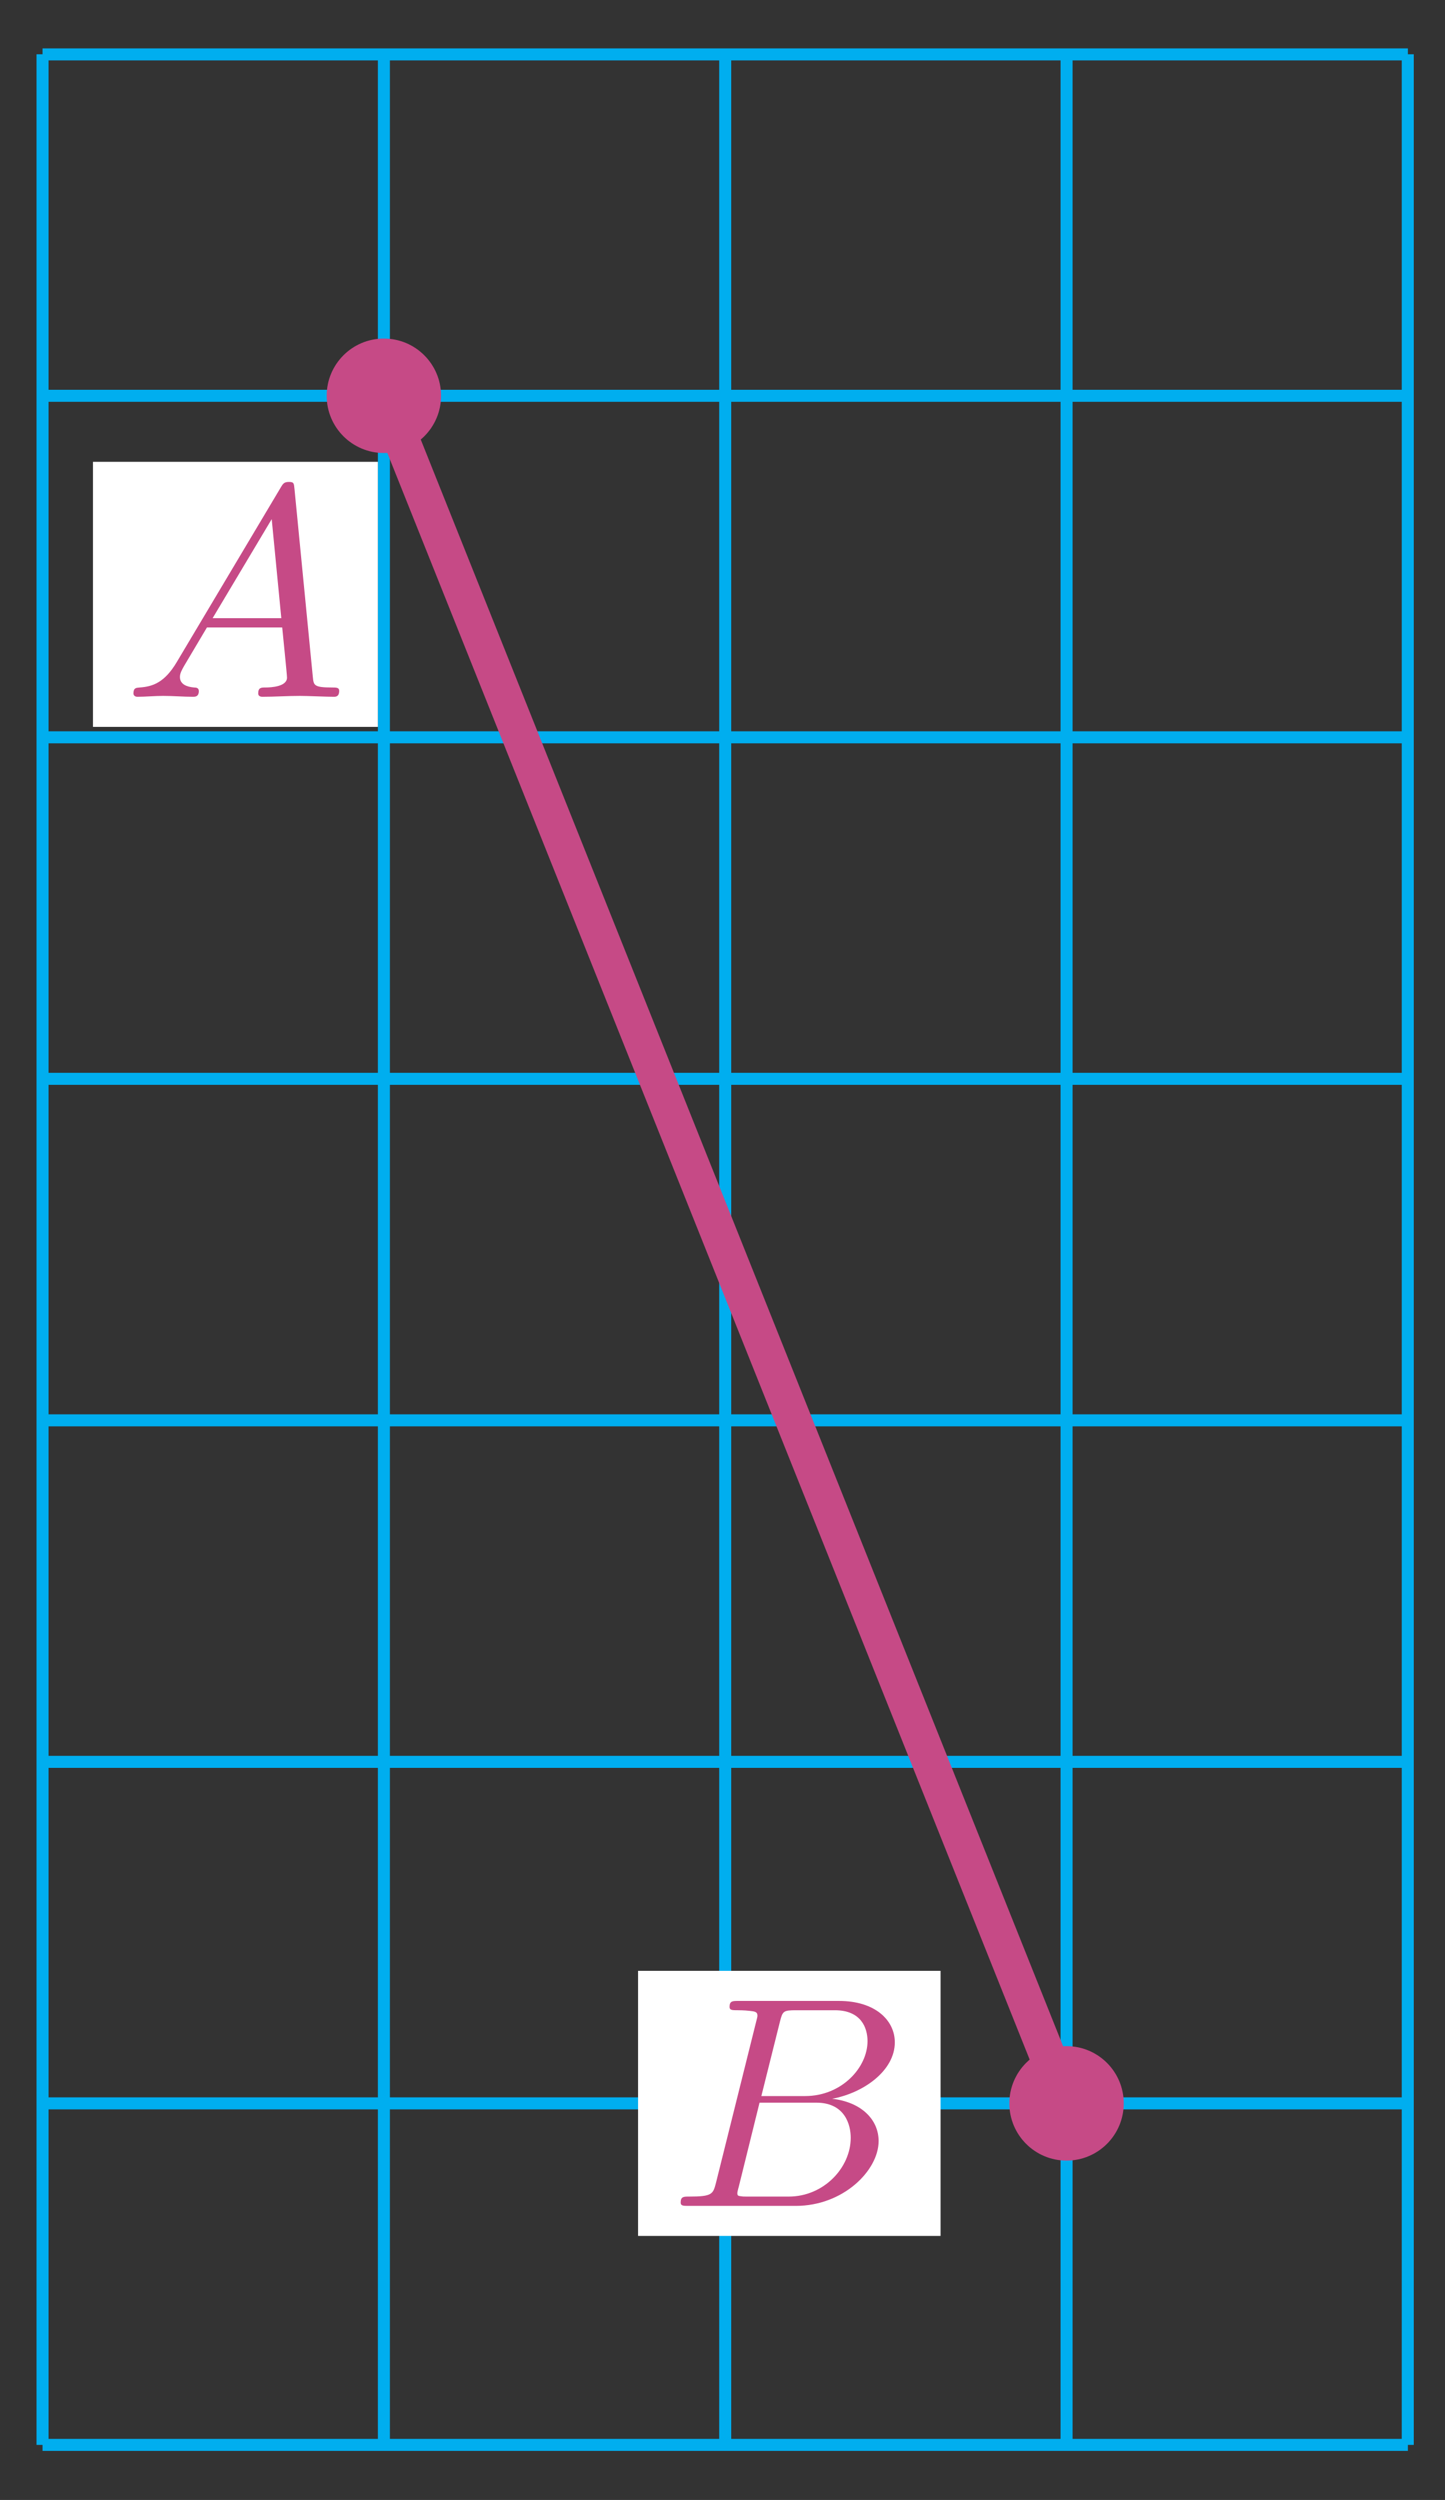 <svg xmlns="http://www.w3.org/2000/svg" xmlns:xlink="http://www.w3.org/1999/xlink" version="1.1" width="48" height="83" viewBox="0 0 48 83">
<rect x="0" y="0" width="48" height="83" fill="#333333" stroke="none"/>
<defs>
<path id="font_1_1" d="M.179 .115C.139 .048 .1 .034 .056 .031 .044 .03 .035 .03 .035 .011 .035 .005 .04 0 .048 0 .075 0 .106 .003 .134 .003 .167 .003 .202 0 .234 0 .24 0 .253 0 .253 .019 .253 .03 .244 .031 .237 .031 .214 .033 .19 .041 .19 .066 .19 .078 .196 .089 .204 .103L.28 .231H.531C.533 .21 .547 .074 .547 .064 .547 .034 .495 .031 .475 .031 .461 .031 .451 .031 .451 .011 .451 0 .463 0 .465 0 .506 0 .549 .003 .59 .003 .615 .003 .678 0 .703 0 .709 0 .721 0 .721 .02 .721 .031 .711 .031 .698 .031 .636 .031 .636 .038 .633 .067L.572 .692C.57 .712 .57 .716 .553 .716 .537 .716 .533 .709 .527 .699L.179 .115M.299 .262 .496 .592 .528 .262H.299Z"/>
<path id="font_1_2" d="M.16 .078C.15 .039 .148 .031 .069 .031 .052 .031 .042 .031 .042 .011 .042 0 .051 0 .069 0H.426C.584 0 .702 .118 .702 .216 .702 .288 .644 .346 .547 .357 .651 .376 .756 .45 .756 .545 .756 .619 .69 .683 .57 .683H.234C.215 .683 .205 .683 .205 .663 .205 .652 .214 .652 .233 .652 .235 .652 .254 .652 .271 .65 .289 .648 .298 .647 .298 .634 .298 .63 .297 .627 .294 .615L.16 .078M.311 .366 .373 .614C.382 .649 .384 .652 .427 .652H.556C.644 .652 .665 .593 .665 .549 .665 .461 .579 .366 .457 .366H.311M.266 .031C.252 .031 .25 .031 .244 .032 .234 .033 .231 .034 .231 .042 .231 .045 .231 .047 .236 .065L.305 .344H.494C.59 .344 .609 .27 .609 .227 .609 .128 .52 .031 .402 .031H.266Z"/>
</defs>
<path transform="matrix(1,0,0,-1,1.413,81.172)" stroke-width=".399" stroke-linecap="butt" stroke-miterlimit="10" stroke-linejoin="miter" fill="none" stroke="#00aeef" d="M0 0H45.354M0 11.339H45.354M0 22.677H45.354M0 34.016H45.354M0 45.354H45.354M0 56.693H45.354M0 68.031H45.354M0 79.366H45.354M0 0V79.37M11.339 0V79.37M22.677 0V79.37M34.016 0V79.37M45.35 0V79.37M45.354 79.37"/>
<path transform="matrix(1,0,0,-1,1.413,81.172)" stroke-width="1.196" stroke-linecap="butt" stroke-miterlimit="10" stroke-linejoin="miter" fill="none" stroke="#c64a86" d="M11.339 68.031 34.016 11.339"/>
<path transform="matrix(1,0,0,-1,1.413,81.172)" d="M13.039 68.031C13.039 68.971 12.278 69.732 11.339 69.732 10.399 69.732 9.638 68.971 9.638 68.031 9.638 67.092 10.399 66.331 11.339 66.331 12.278 66.331 13.039 67.092 13.039 68.031ZM11.339 68.031" fill="#c64a86"/>
<path transform="matrix(1,0,0,-1,1.413,81.172)" stroke-width=".399" stroke-linecap="butt" stroke-miterlimit="10" stroke-linejoin="miter" fill="none" stroke="#c64a86" d="M13.039 68.031C13.039 68.971 12.278 69.732 11.339 69.732 10.399 69.732 9.638 68.971 9.638 68.031 9.638 67.092 10.399 66.331 11.339 66.331 12.278 66.331 13.039 67.092 13.039 68.031ZM11.339 68.031"/>
<path transform="matrix(1,0,0,-1,1.413,81.172)" d="M1.675 57.039H11.139V65.839H1.675Z" fill="#ffffff"/>
<use data-text="A" xlink:href="#font_1_1" transform="matrix(9.963,0,0,-9.963,4.084,23.134)" fill="#c64a86"/>
<path transform="matrix(1,0,0,-1,1.413,81.172)" d="M35.716 11.339C35.716 12.278 34.955 13.039 34.016 13.039 33.076 13.039 32.315 12.278 32.315 11.339 32.315 10.399 33.076 9.638 34.016 9.638 34.955 9.638 35.716 10.399 35.716 11.339ZM34.016 11.339" fill="#c64a86"/>
<path transform="matrix(1,0,0,-1,1.413,81.172)" stroke-width=".399" stroke-linecap="butt" stroke-miterlimit="10" stroke-linejoin="miter" fill="none" stroke="#c64a86" d="M35.716 11.339C35.716 12.278 34.955 13.039 34.016 13.039 33.076 13.039 32.315 12.278 32.315 11.339 32.315 10.399 33.076 9.638 34.016 9.638 34.955 9.638 35.716 10.399 35.716 11.339ZM34.016 11.339"/>
<path transform="matrix(1,0,0,-1,1.413,81.172)" d="M19.782 6.938H29.831V15.739H19.782Z" fill="#ffffff"/>
<use data-text="B" xlink:href="#font_1_2" transform="matrix(9.963,0,0,-9.963,22.192,73.237)" fill="#c64a86"/>
</svg>
